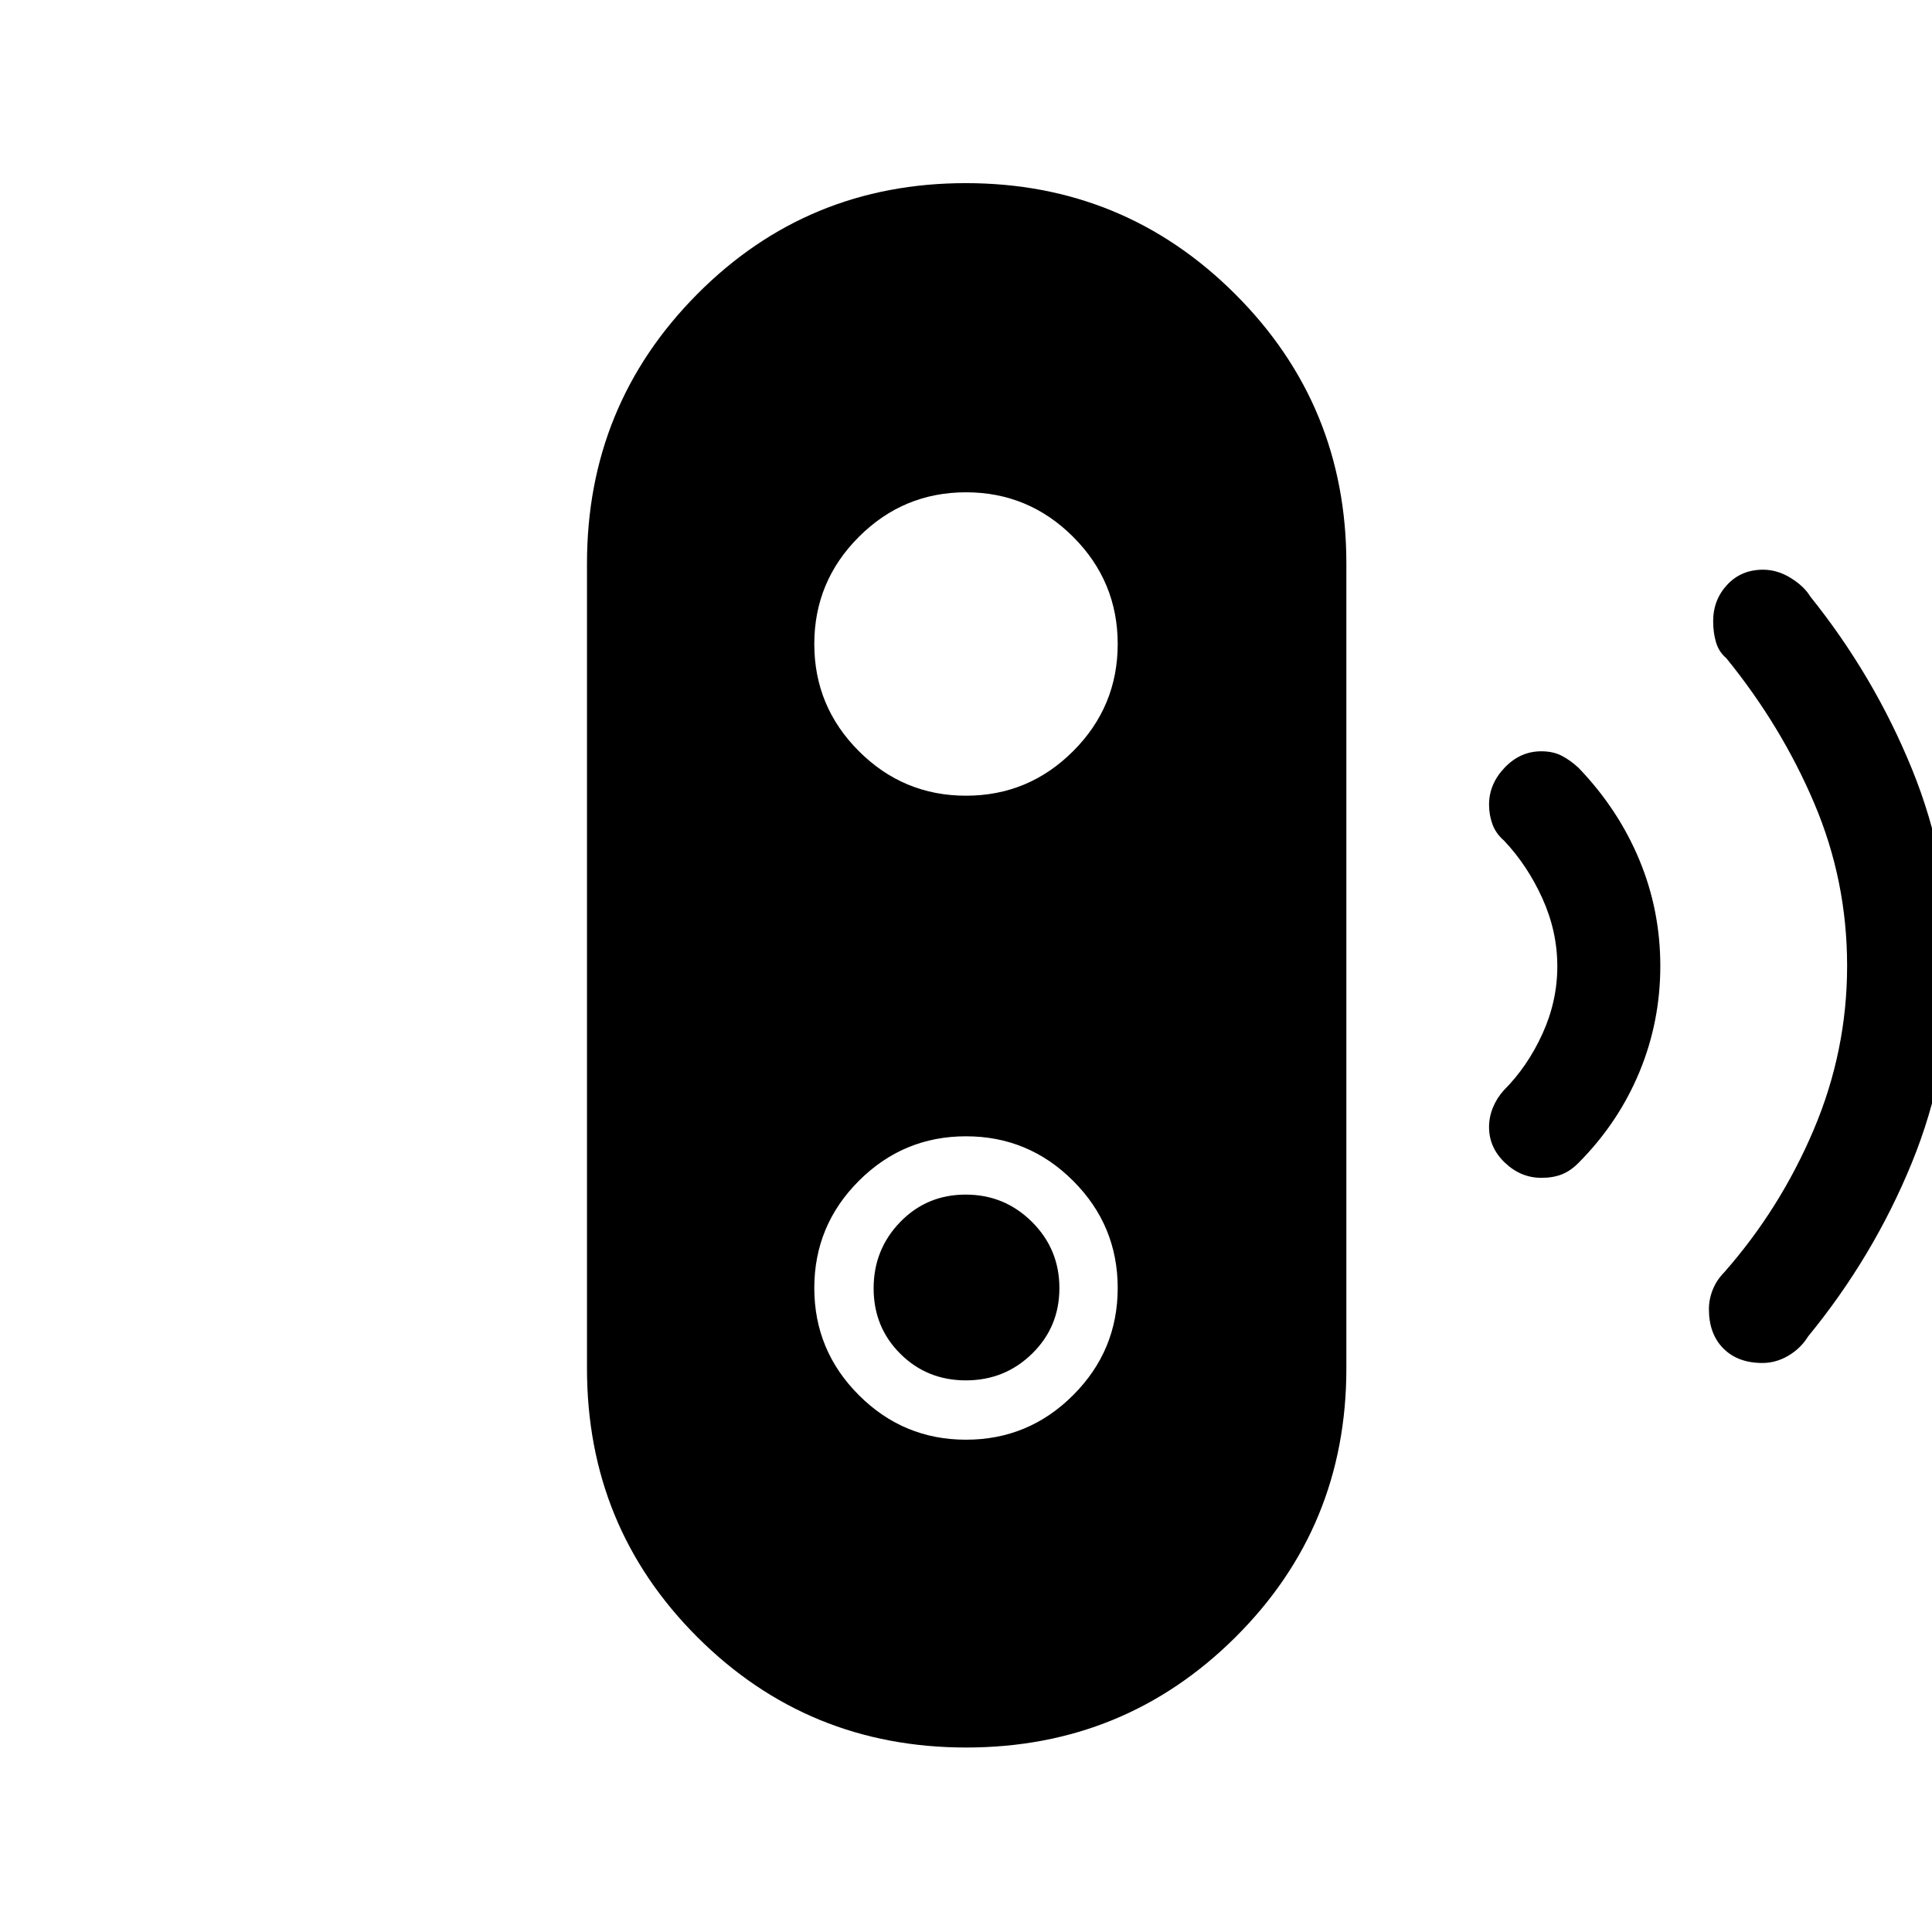 <svg xmlns="http://www.w3.org/2000/svg" height="40" viewBox="0 -960 960 960" width="40"><path d="M479.96-274.1q-19.32 0-32.59-13.21-13.27-13.21-13.27-32.53t13.21-32.95q13.21-13.62 32.53-13.62t32.95 13.57q13.62 13.56 13.62 32.88t-13.57 32.59q-13.56 13.27-32.88 13.27Zm.15 182.43q-78.65 0-133.55-54.81Q291.67-201.3 291.67-280v-400q0-78.7 54.78-133.85Q401.23-869 479.89-869q78.65 0 133.88 55.15Q669-758.7 669-680v400q0 78.7-55.12 133.52-55.11 54.81-133.77 54.81ZM480-244.62q31.1 0 53.24-22.14T555.38-320q0-31.1-22.14-53.24T480-395.38q-31.1 0-53.24 22.14T404.62-320q0 31.1 22.14 53.24T480-244.62Zm0-320q31.1 0 53.24-22.14T555.38-640q0-31.1-22.14-53.24T480-715.38q-31.1 0-53.24 22.14T404.62-640q0 31.1 22.14 53.24T480-564.62Zm285.93 189.88q-10.26 0-18.15-7.52-7.88-7.52-7.88-17.7 0-5.04 1.97-9.81 1.98-4.77 5.49-8.61 11.64-11.65 19.05-27.88 7.41-16.23 7.41-33.58 0-17.36-7.41-33.75-7.41-16.38-19.05-28.69-4.12-3.57-5.79-8.21-1.67-4.64-1.67-9.7 0-10.22 7.74-18.36 7.74-8.14 18.24-8.14 5.86 0 10.22 2.27 4.35 2.28 8.36 6.04 19.69 20.55 30.11 45.62Q825-507.7 825-480q0 27.71-10.43 52.8-10.42 25.08-30.11 44.92-4.03 4.1-8.4 5.82-4.38 1.72-10.13 1.72Zm109.83 92q-12.27 0-19.44-7.23-7.17-7.22-7.17-19.47 0-5 1.92-9.77 1.93-4.77 5.62-8.51 27.8-31.55 44.47-70.78 16.66-39.24 16.66-81.6 0-42.36-16.36-80.82-16.36-38.46-43.67-72.03-3.69-3.09-5.11-7.89-1.42-4.8-1.42-10.48 0-10.6 6.96-18.1 6.97-7.5 17.83-7.5 7.14 0 13.79 4.13 6.65 4.14 9.68 9.19 31.71 39.5 50.6 85.92Q969-531.26 969-480q0 51.26-19.05 97.85-19.05 46.59-51.49 86.2-3.76 6.03-9.89 9.62-6.14 3.59-12.81 3.59Z"/></svg>